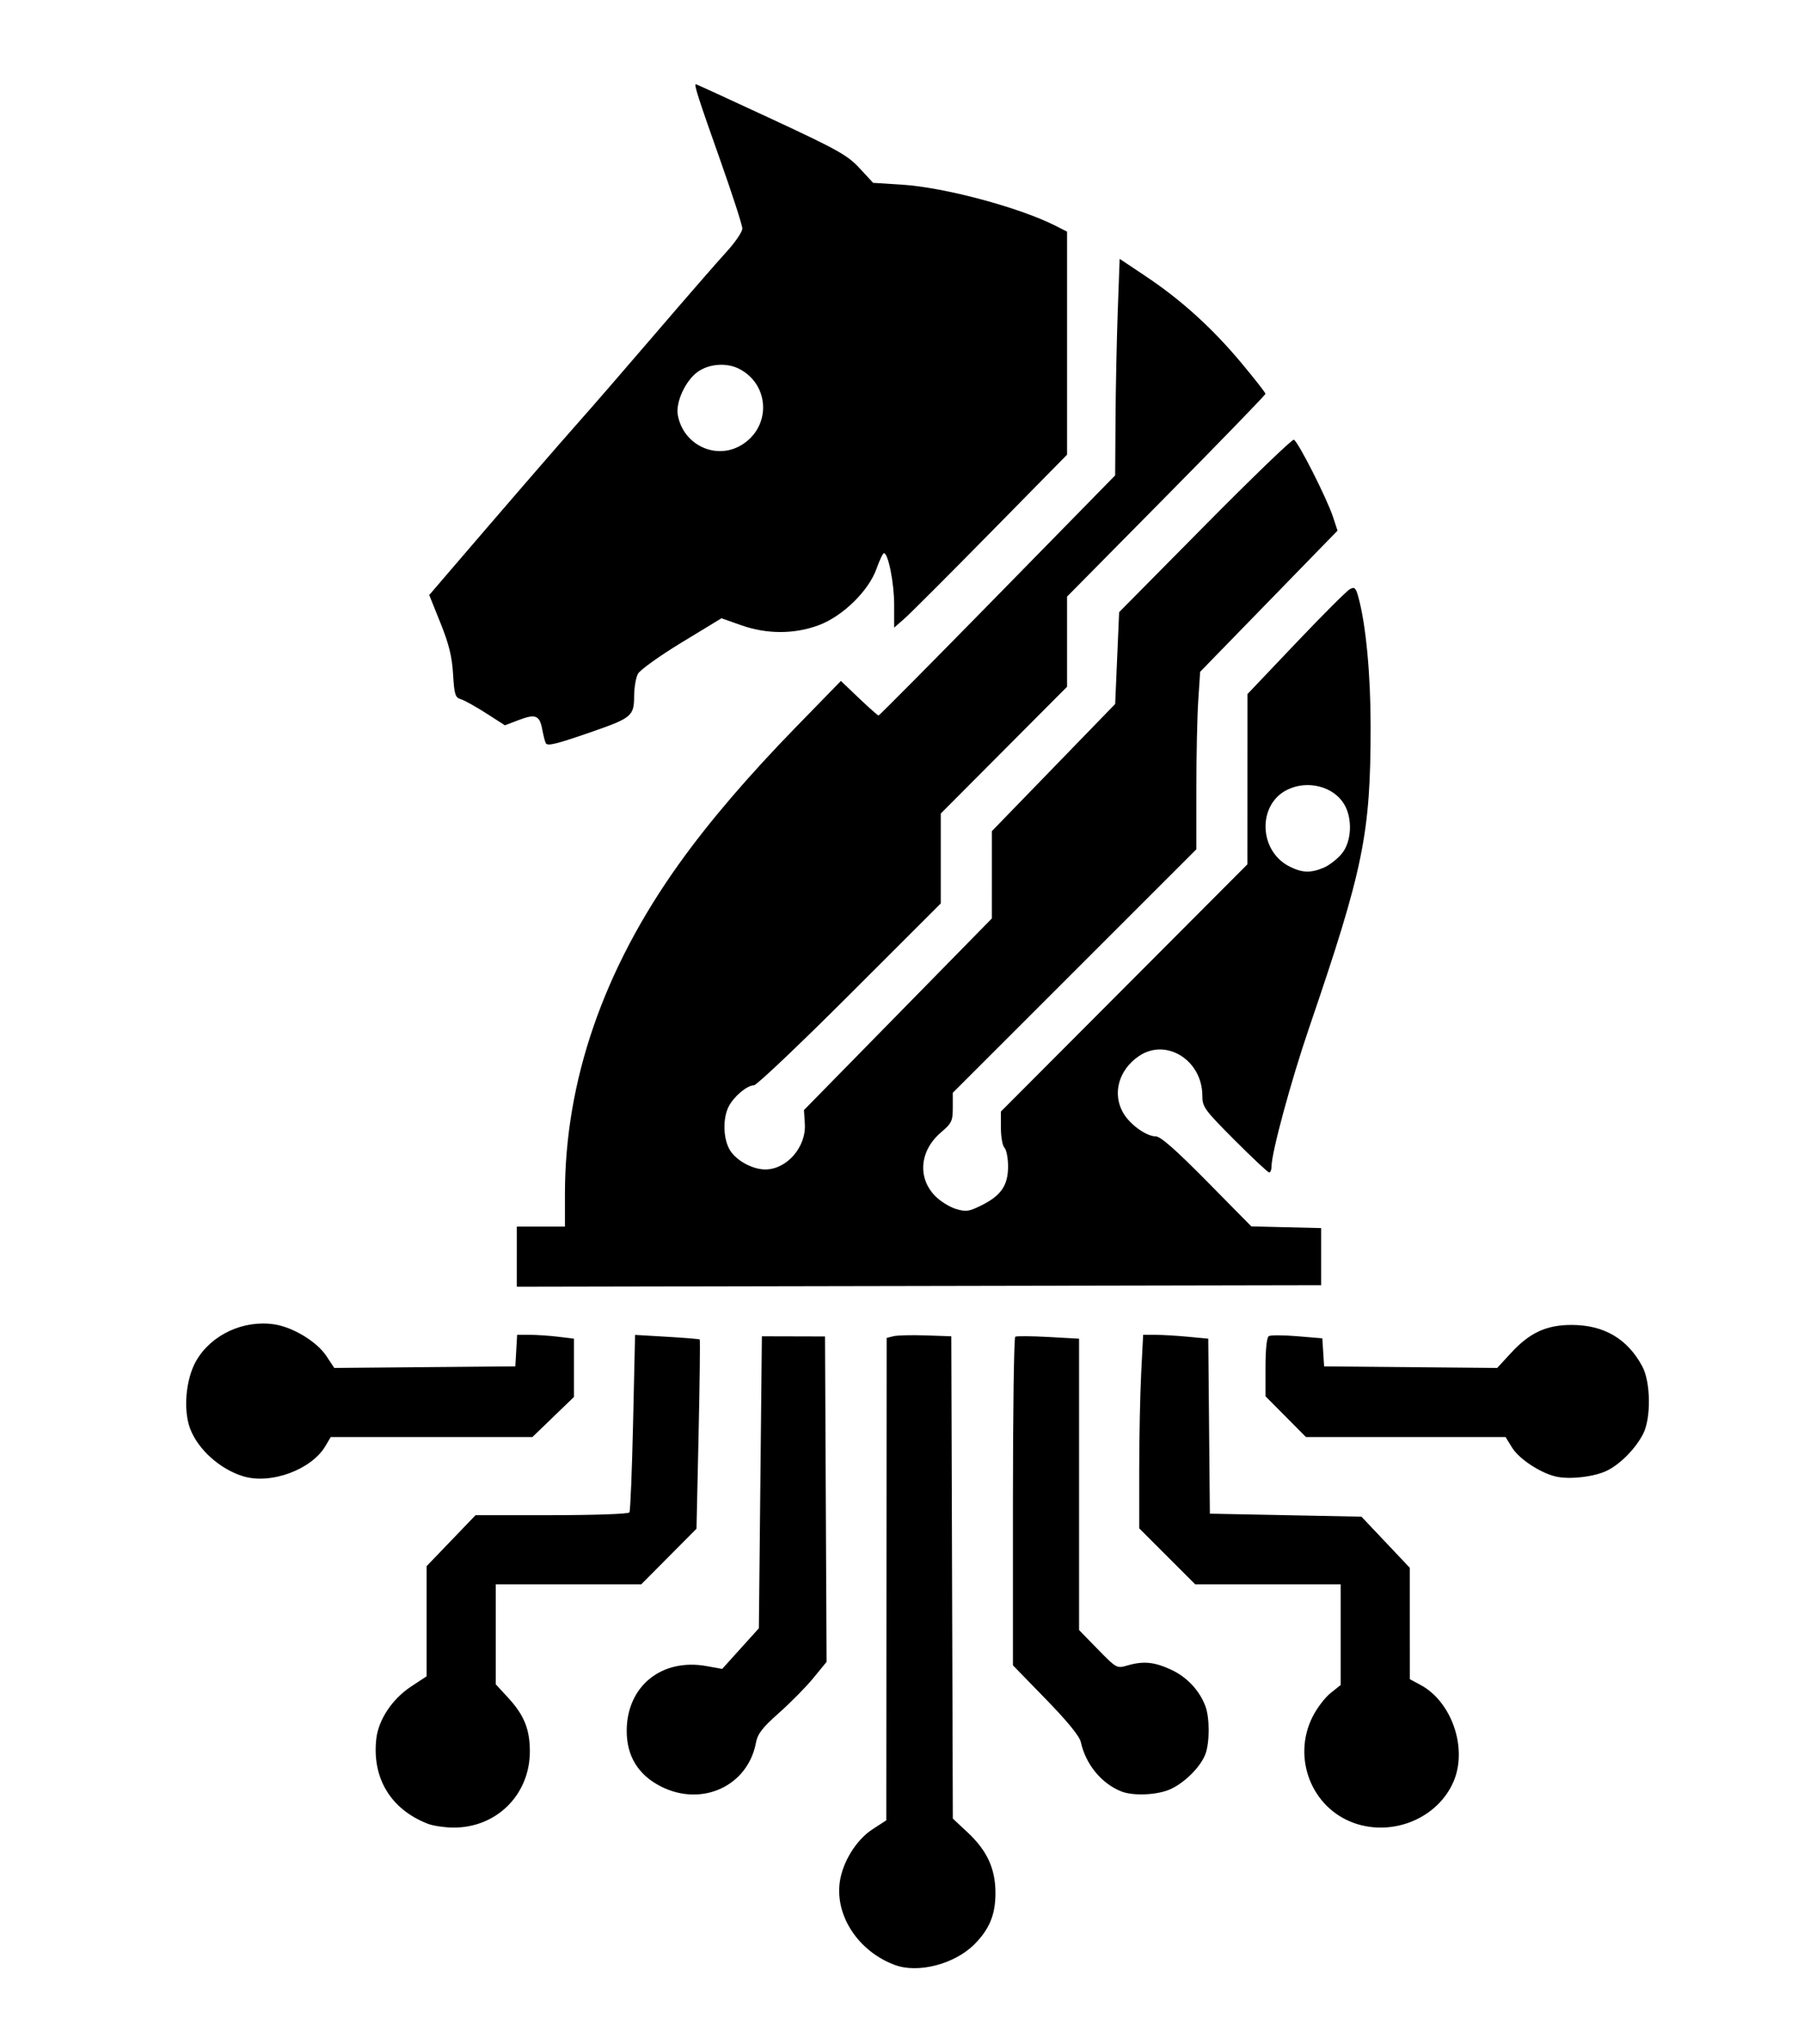 <?xml version="1.0" encoding="UTF-8" standalone="no"?>
<!-- Created with Inkscape (http://www.inkscape.org/) -->

<svg
   version="1.1"
   id="svg1"
   width="600"
   height="680"
   viewBox="0 0 600 680"
   sodipodi:docname="Screenshot_20240201_161451.png"
   inkscape:export-filename="../../../../../Documents/zarhus.png"
   inkscape:export-xdpi="96"
   inkscape:export-ydpi="96"
   xmlns:inkscape="http://www.inkscape.org/namespaces/inkscape"
   xmlns:sodipodi="http://sodipodi.sourceforge.net/DTD/sodipodi-0.dtd"
   xmlns="http://www.w3.org/2000/svg"
   xmlns:svg="http://www.w3.org/2000/svg">
  <defs
     id="defs1" />
  <sodipodi:namedview
     id="namedview1"
     pagecolor="#ffffff"
     bordercolor="#000000"
     borderopacity="0.25"
     inkscape:showpageshadow="2"
     inkscape:pageopacity="0.0"
     inkscape:pagecheckerboard="0"
     inkscape:deskcolor="#d1d1d1"
     inkscape:zoom="0.86470588"
     inkscape:cx="197.7551"
     inkscape:cy="323.80952"
     inkscape:window-width="1536"
     inkscape:window-height="792"
     inkscape:window-x="0"
     inkscape:window-y="0"
     inkscape:window-maximized="1"
     inkscape:current-layer="g1" />
  <g
     inkscape:groupmode="layer"
     inkscape:label="Image"
     id="g1">
    <path
       style="fill:#000000"
       d="m 297.612,653.629 c -12.049,-4.479 -19.865,-16.231 -18.315,-27.54 0.916,-6.686 5.49,-14.08 10.873,-17.579 l 4.615,-3 0.054,-80.231 0.054,-80.231 2.25,-0.564 c 1.238,-0.31 6.075,-0.431 10.75,-0.269 l 8.5,0.295 0.256,80.216 0.256,80.215 4.912,4.595 c 6.462,6.044 9.217,11.989 9.263,19.988 0.042,7.279 -1.959,12.192 -7.035,17.267 -6.58,6.58 -18.697,9.715 -26.435,6.839 z m -155.264,-46.945 c -12.343,-4.756 -18.672,-15.165 -17.194,-28.279 0.715,-6.347 5.292,-13.245 11.509,-17.348 l 5.232,-3.453 v -18.321 -18.321 l 8.138,-8.477 8.138,-8.476 h 25.303 c 14.254,0 25.551,-0.4 25.87,-0.917 0.312,-0.504 0.86,-13.995 1.22,-29.981 l 0.653,-29.064 10.589,0.62 c 5.824,0.341 10.734,0.74 10.911,0.886 0.177,0.146 0.009,14.371 -0.373,31.611 l -0.695,31.345 -9.185,9.25 -9.185,9.25 h -24.192 -24.192 v 16.638 16.638 l 4.076,4.422 c 5.326,5.778 7.231,10.452 7.253,17.802 0.044,14.526 -11.192,25.639 -25.705,25.424 -2.818,-0.042 -6.495,-0.604 -8.171,-1.25 z m 308.01,-0.265 c -14.121,-5.014 -20.645,-21.623 -13.85,-35.26 1.437,-2.884 4.137,-6.46 6,-7.946 l 3.387,-2.702 3e-5,-16.75 3e-5,-16.75 H 421.702 397.51 l -9.308,-9.308 -9.308,-9.308 0.004,-19.442 c 0.002,-10.693 0.297,-25.18 0.654,-32.192 l 0.65,-12.75 4.096,0.01 c 2.253,0 7.126,0.293 10.831,0.643 l 6.735,0.636 0.265,29.107 0.265,29.107 25.211,0.5 25.211,0.5 8.033,8.5 8.033,8.5 0.006,18.523 0.006,18.523 3.58,1.928 c 10.381,5.59 15.675,20.99 11.01,32.027 -5.172,12.237 -20.138,18.52 -33.127,13.909 z M 219.829,594.26 c -7.591,-3.849 -11.451,-10.174 -11.392,-18.672 0.102,-14.766 11.694,-24.08 26.6,-21.371 l 5.154,0.937 6.102,-6.76 6.102,-6.76 0.5,-48.562 0.5,-48.562 10.5,0.027 10.5,0.027 0.259,54.121 0.259,54.121 -4.373,5.352 c -2.405,2.944 -7.532,8.152 -11.392,11.574 -5.58,4.947 -7.163,6.989 -7.721,9.966 -2.706,14.424 -17.982,21.464 -31.597,14.562 z m 153.096,1.637 c -6.606,-2.636 -11.831,-9.008 -13.44,-16.387 -0.43,-1.971 -4.417,-6.868 -11.622,-14.277 l -10.968,-11.277 v -54.414 c 0,-29.928 0.347,-54.629 0.772,-54.891 0.425,-0.262 5.375,-0.224 11,0.086 l 10.228,0.564 v 48.464 48.464 l 6.25,6.408 c 6.139,6.294 6.312,6.39 9.743,5.39 5.368,-1.563 9.039,-1.215 14.624,1.385 5.258,2.448 9.38,6.83 11.385,12.102 1.461,3.84 1.465,12.134 0.007,15.996 -1.575,4.172 -6.756,9.395 -11.51,11.6 -4.329,2.009 -12.439,2.396 -16.47,0.787 z M 80.888,491.076 c -7.685,-2.338 -14.994,-8.882 -17.631,-15.786 -2.409,-6.307 -1.463,-16.727 2.065,-22.747 5.058,-8.631 15.663,-13.541 25.924,-12.003 6.196,0.929 14.152,5.763 17.289,10.504 l 2.644,3.995 30.108,-0.265 30.108,-0.264 0.302,-5.25 0.302,-5.25 4.198,0.01 c 2.309,0 6.56,0.292 9.448,0.639 l 5.25,0.631 v 9.697 9.697 l -6.903,6.664 -6.903,6.664 h -33.541 -33.541 l -1.786,3.023 c -4.644,7.862 -18.169,12.831 -27.334,10.043 z m 436.338,0.029 c -5.27,-1.345 -12.028,-5.868 -14.327,-9.586 l -2.169,-3.509 h -33.195 -33.195 l -6.723,-6.775 -6.723,-6.775 v -9.666 c 0,-5.867 0.426,-9.929 1.085,-10.336 0.596,-0.369 4.848,-0.357 9.449,0.027 l 8.364,0.697 0.301,4.665 0.301,4.665 28.779,0.265 28.779,0.265 4.592,-4.985 c 6.24,-6.774 11.811,-9.344 20.22,-9.327 10.723,0.022 18.533,4.611 23.451,13.781 2.82,5.258 2.96,17.272 0.262,22.5 -2.473,4.791 -7.349,9.797 -11.758,12.07 -4.255,2.193 -12.908,3.195 -17.492,2.025 z m -345.332,-73.091 v -10.004 h 8 8 v -10.776 c 0,-37.672 12.796,-74.728 37.947,-109.884 10.071,-14.079 22.968,-29.156 39.125,-45.739 l 14.711,-15.1 6.034,5.75 c 3.319,3.163 6.243,5.75 6.497,5.75 0.255,0 18.063,-17.972 39.574,-39.937 l 39.111,-39.937 0.122,-18.813 c 0.067,-10.347 0.405,-26.554 0.75,-36.016 l 0.628,-17.204 8.823,5.897 c 11.727,7.837 22.014,17.179 31.71,28.794 4.382,5.25 7.967,9.84 7.967,10.201 0,0.361 -14.85,15.688 -33,34.06 l -33,33.404 v 14.996 14.996 l -21,21.083 -21,21.083 v 14.953 14.953 l -30.256,30.244 c -16.641,16.634 -30.98,30.244 -31.865,30.244 -2.28,0 -6.655,3.666 -8.399,7.039 -2.049,3.963 -1.858,10.83 0.406,14.541 2.122,3.48 7.516,6.422 11.765,6.416 7.142,-0.01 13.624,-7.469 13.141,-15.124 l -0.292,-4.628 31.247,-31.872 31.247,-31.872 0.003,-14.521 0.003,-14.521 20.503,-21.146 20.503,-21.146 0.661,-15.276 0.661,-15.276 28.508,-28.832 c 15.679,-15.858 28.993,-28.697 29.585,-28.532 1.306,0.364 10.995,19.47 13.059,25.751 l 1.479,4.5 -22.844,23.477 -22.844,23.477 -0.631,9.523 c -0.347,5.237 -0.633,18.525 -0.636,29.527 l -0.004,20.005 -40.5,40.491 -40.5,40.491 v 4.909 c 0,4.485 -0.343,5.203 -3.977,8.313 -7.018,6.008 -7.831,15.036 -1.898,21.103 1.705,1.744 4.82,3.686 6.921,4.316 3.377,1.012 4.374,0.867 8.586,-1.244 6.454,-3.235 8.753,-6.622 8.753,-12.892 0,-2.756 -0.537,-5.548 -1.192,-6.204 -0.656,-0.656 -1.192,-3.637 -1.192,-6.626 v -5.433 l 40.99,-41.117 40.99,-41.117 0.01,-28.314 0.01,-28.314 16.114,-16.962 c 8.863,-9.329 16.944,-17.406 17.958,-17.949 1.591,-0.851 1.988,-0.451 2.895,2.918 2.457,9.124 3.996,25.537 3.997,42.621 0.002,35.894 -2.316,47.275 -20.427,100.305 -6.075,17.787 -12.537,41.631 -12.537,46.259 0,1.065 -0.345,1.936 -0.767,1.936 -0.422,0 -5.597,-4.845 -11.5,-10.766 -10.044,-10.075 -10.733,-11.022 -10.735,-14.75 -0.005,-11.794 -11.994,-19.331 -21.047,-13.23 -6.79,4.575 -8.997,12.56 -5.248,18.98 2.26,3.87 7.694,7.767 10.831,7.767 1.561,0 6.707,4.53 17.002,14.97 l 14.763,14.97 11.6,0.28 11.601,0.281 v 9.5 9.5 l -133.75,0.254 -133.75,0.254 z M 440.223,288.646 c 1.796,-0.75 4.481,-2.81 5.968,-4.577 3.38,-4.017 3.763,-11.809 0.818,-16.639 -3.548,-5.818 -11.997,-7.993 -18.697,-4.814 -10.146,4.814 -9.778,20.426 0.603,25.642 4.19,2.105 6.97,2.2 11.309,0.388 z M 181.546,247.256 c -0.259,-0.419 -0.793,-2.481 -1.188,-4.583 -0.895,-4.771 -2.231,-5.299 -7.915,-3.128 l -4.514,1.724 -6.268,-4.026 c -3.447,-2.215 -7.223,-4.31 -8.391,-4.656 -1.87,-0.555 -2.178,-1.551 -2.584,-8.353 -0.349,-5.849 -1.366,-9.977 -4.193,-17.011 l -3.732,-9.288 4.892,-5.712 c 19.485,-22.75 38.681,-44.95 44.714,-51.712 3.926,-4.4 15.432,-17.675 25.569,-29.5 10.137,-11.825 20.799,-24.084 23.694,-27.241 2.895,-3.158 5.263,-6.643 5.263,-7.745 0,-1.102 -3.308,-11.344 -7.351,-22.759 -7.272,-20.532 -8.79,-25.255 -8.114,-25.255 0.191,0 11.511,5.194 25.156,11.542 22.073,10.269 25.305,12.079 29.309,16.405 l 4.5,4.863 9.5,0.598 c 14.206,0.894 39.175,7.581 51.25,13.725 l 3.75,1.908 v 37.1 37.1 l -25.329,25.76 c -13.931,14.168 -26.868,27.112 -28.75,28.764 l -3.421,3.004 v -7.635 c 0,-7.158 -1.977,-17.135 -3.395,-17.135 -0.349,0 -1.464,2.335 -2.478,5.188 -2.608,7.342 -11.202,15.758 -19.134,18.738 -8.149,3.062 -17.276,3.076 -25.877,0.039 l -6.55,-2.312 -13.283,8.079 c -7.306,4.443 -13.839,9.134 -14.518,10.423 -0.679,1.29 -1.242,4.638 -1.25,7.44 -0.019,6.484 -0.883,7.228 -13.515,11.634 -12.096,4.219 -15.231,5.014 -15.848,4.017 z m 65.107,-99.241 c 9.877,-6.022 9.447,-20.012 -0.779,-25.308 -4.178,-2.164 -10.101,-1.722 -13.893,1.038 -4.013,2.92 -7.297,10.065 -6.556,14.265 1.769,10.024 12.728,15.189 21.229,10.005 z"
       id="path1" />
  </g>
</svg>
